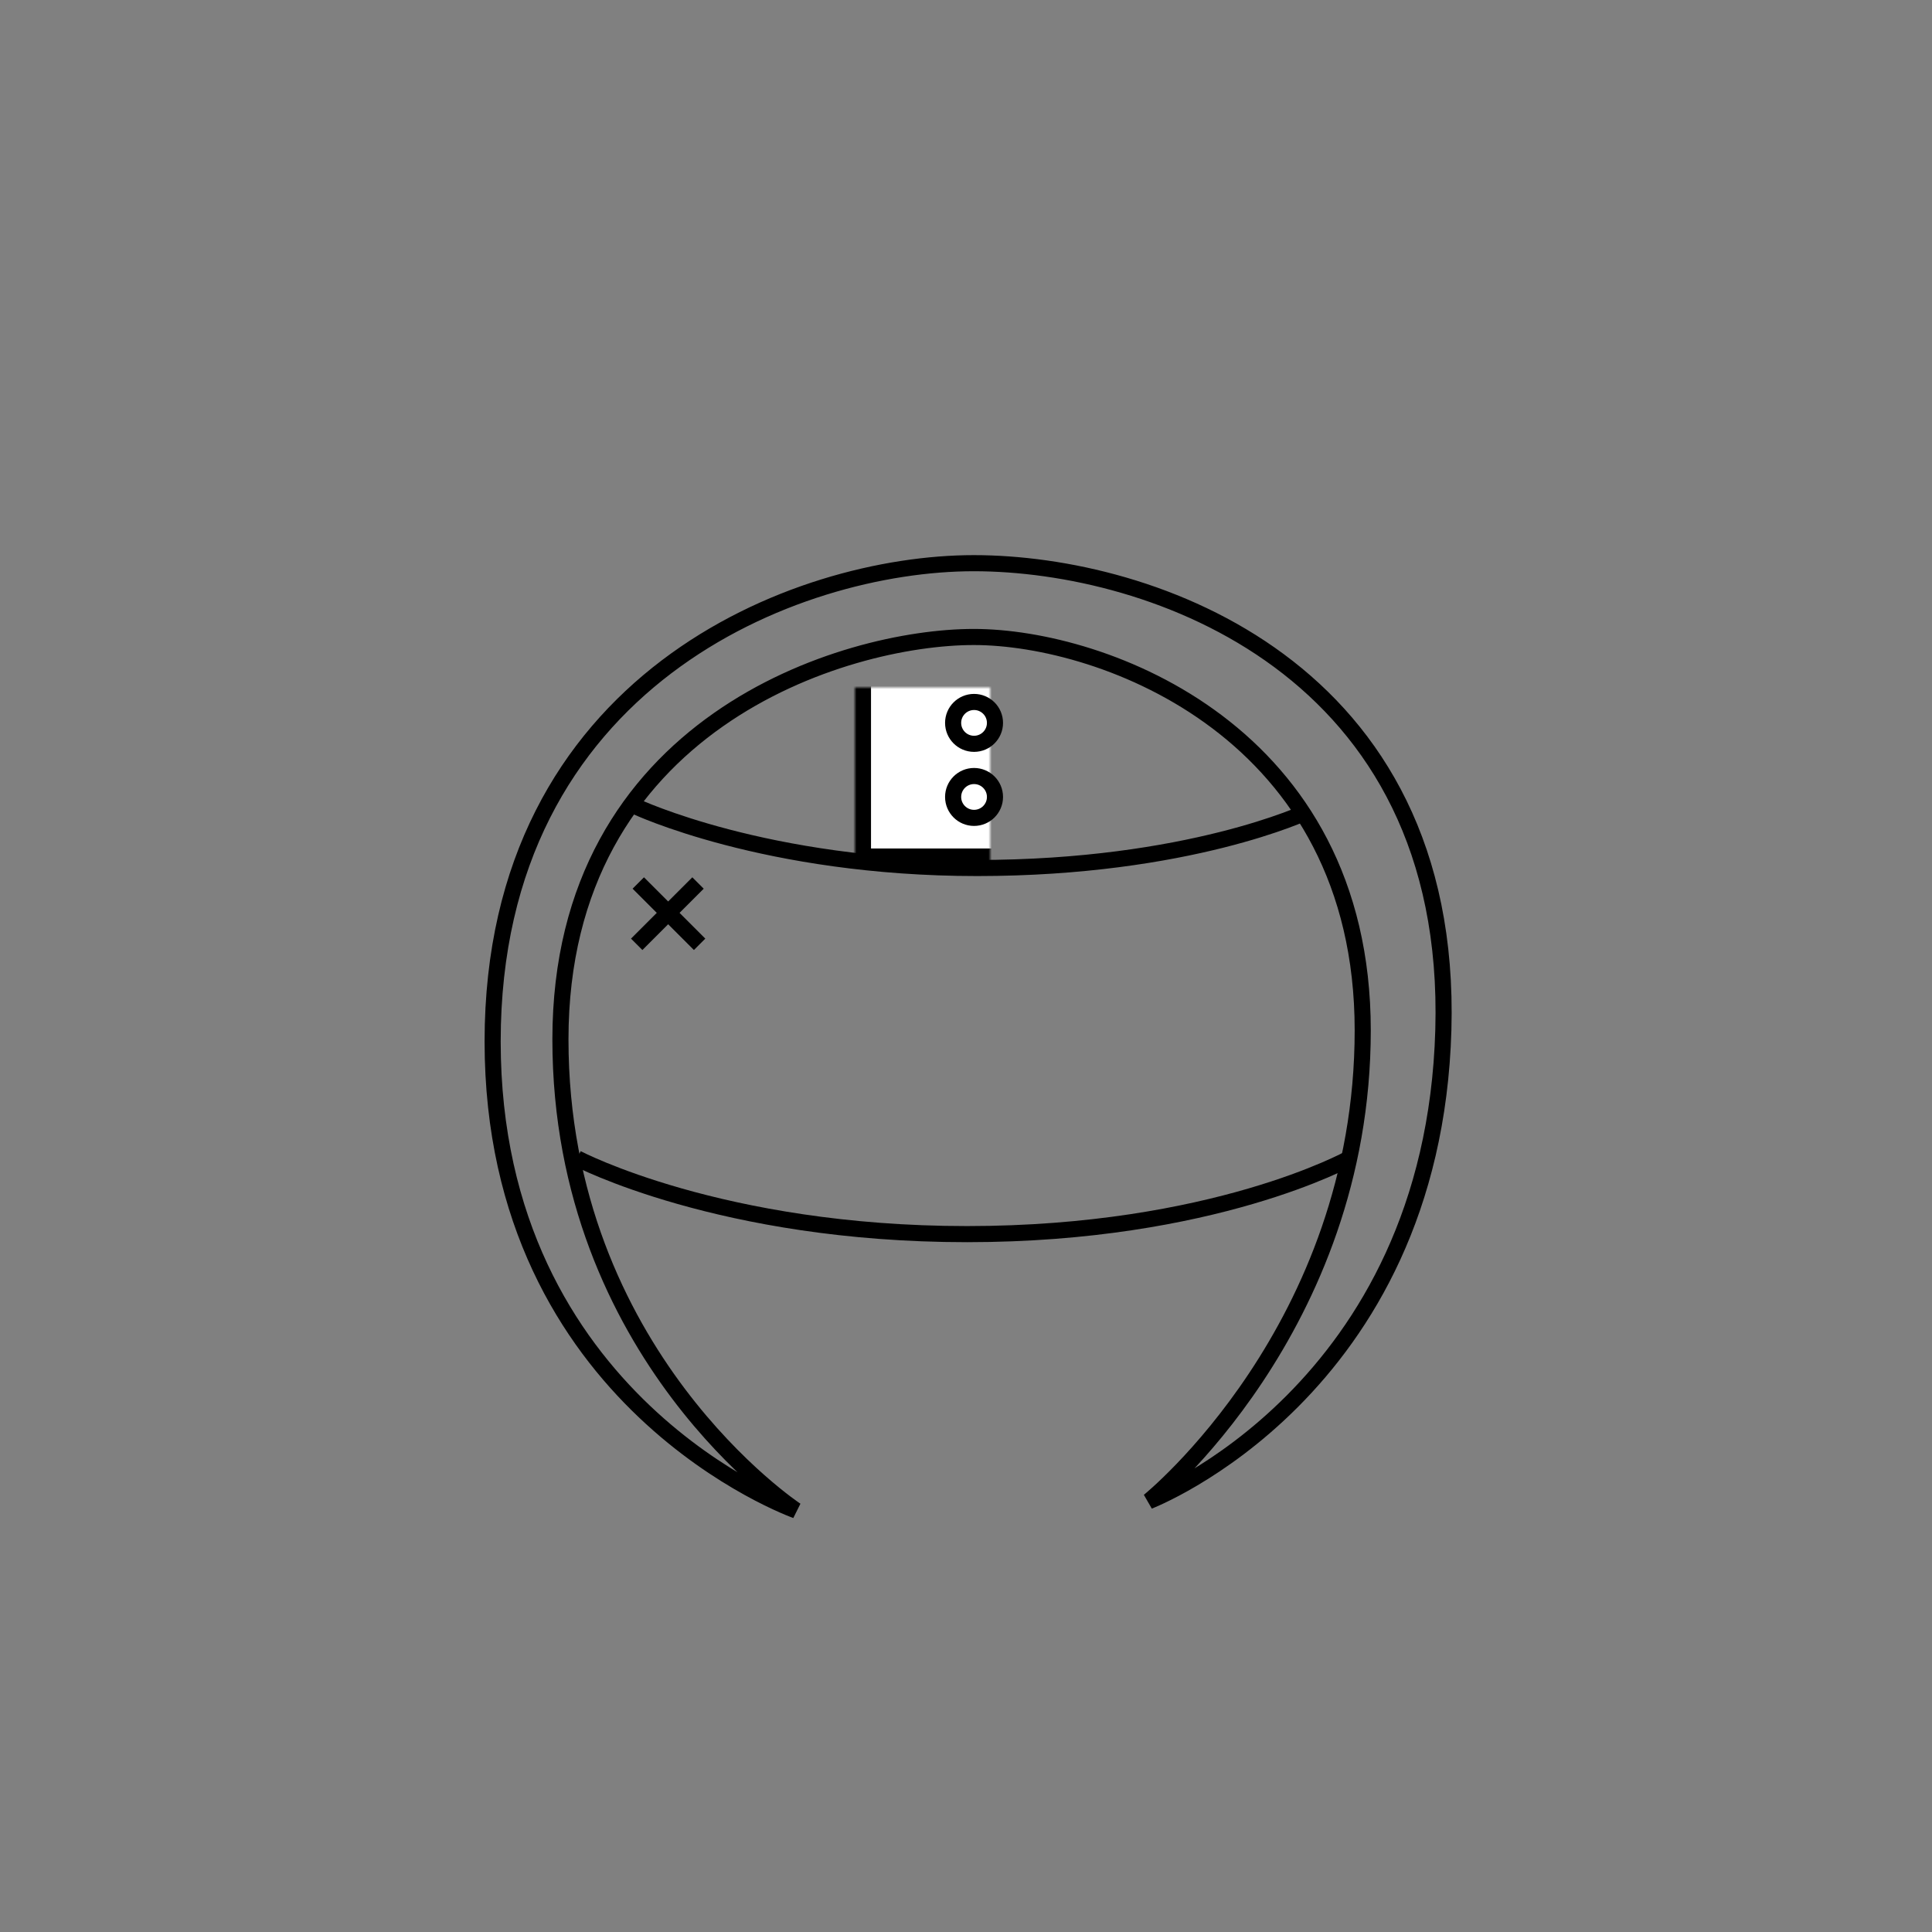 <?xml version="1.0" encoding="UTF-8"?>
<svg width="600px" height="600px" viewBox="0 0 600 600" version="1.1" xmlns="http://www.w3.org/2000/svg" xmlns:xlink="http://www.w3.org/1999/xlink">
    <rect x="0" y="0" width="600" height="600" fill="#808080" stroke="none"/>
    <!-- Generator: Sketch 41.2 (35397) - http://www.bohemiancoding.com/sketch -->
    <title>virtualfixtures</title>
    <desc>Created with Sketch.</desc>
    <defs>
        <rect id="path-1" x="82" y="32" width="137" height="74"></rect>
        <mask id="mask-2" maskContentUnits="userSpaceOnUse" maskUnits="objectBoundingBox" x="0" y="0" width="137" height="74" fill="white">
            <use xlink:href="#path-1"></use>
        </mask>
    </defs>
    <g id="Page-1" stroke="none" stroke-width="1" fill="none" fill-rule="evenodd">
        <g id="virtualfixtures" stroke="#000000">
            <g id="Group-2" transform="translate(152, 131)">
                <g id="Group">
                    <path d="M95.207,338.078 C95.207,338.078 0.993,304.652 0.993,192.439 C0.993,80.226 95.207,43.901 150.427,43.901 C205.647,43.901 299.433,76.351 296.246,188.824 C293.06,301.297 204.805,335.178 204.805,335.178 C204.805,335.178 271.206,281.645 271.206,188.988 C271.206,96.33 190.817,66.821 150.427,66.821 C110.037,66.821 22.047,93.695 22.047,191.79 C22.047,289.885 95.207,338.078 95.207,338.078 Z" id="Path-9" stroke-width="5"></path>
                    <use id="Rectangle-2" mask="url(#mask-2)" stroke-width="10" fill="#FFFFFF" transform="translate(150.5, 69) rotate(270) translate(-150.5, -69) " xlink:href="#path-1"></use>
                    <circle id="Oval" stroke-width="5" cx="150.5" cy="93.5" r="6.5"></circle>
                    <circle id="Oval" stroke-width="5" cx="150.5" cy="116.5" r="6.5"></circle>
                    <path d="M45.35,119.419 C45.35,119.419 85.755,138.567 151.459,138.567 C217.162,138.567 253.946,121.09 253.946,121.09" id="Path-10" stroke-width="5"></path>
                    <path d="M27.184,228.72 C27.184,228.72 71.853,252.269 148.323,252.269 C224.793,252.269 267.149,228.72 267.149,228.72" id="Path-11" stroke-width="5"></path>
                </g>
                <path d="M47.5,160.5 L63.008,144.992" id="Line" stroke-width="5" stroke-linecap="square"></path>
                <path d="M47.5,160.5 L63.008,144.992" id="Line" stroke-width="5" stroke-linecap="square" transform="translate(55.5, 152.5) scale(-1, 1) translate(-55.5, -152.5) "></path>
            </g>
        </g>
    </g>
</svg>